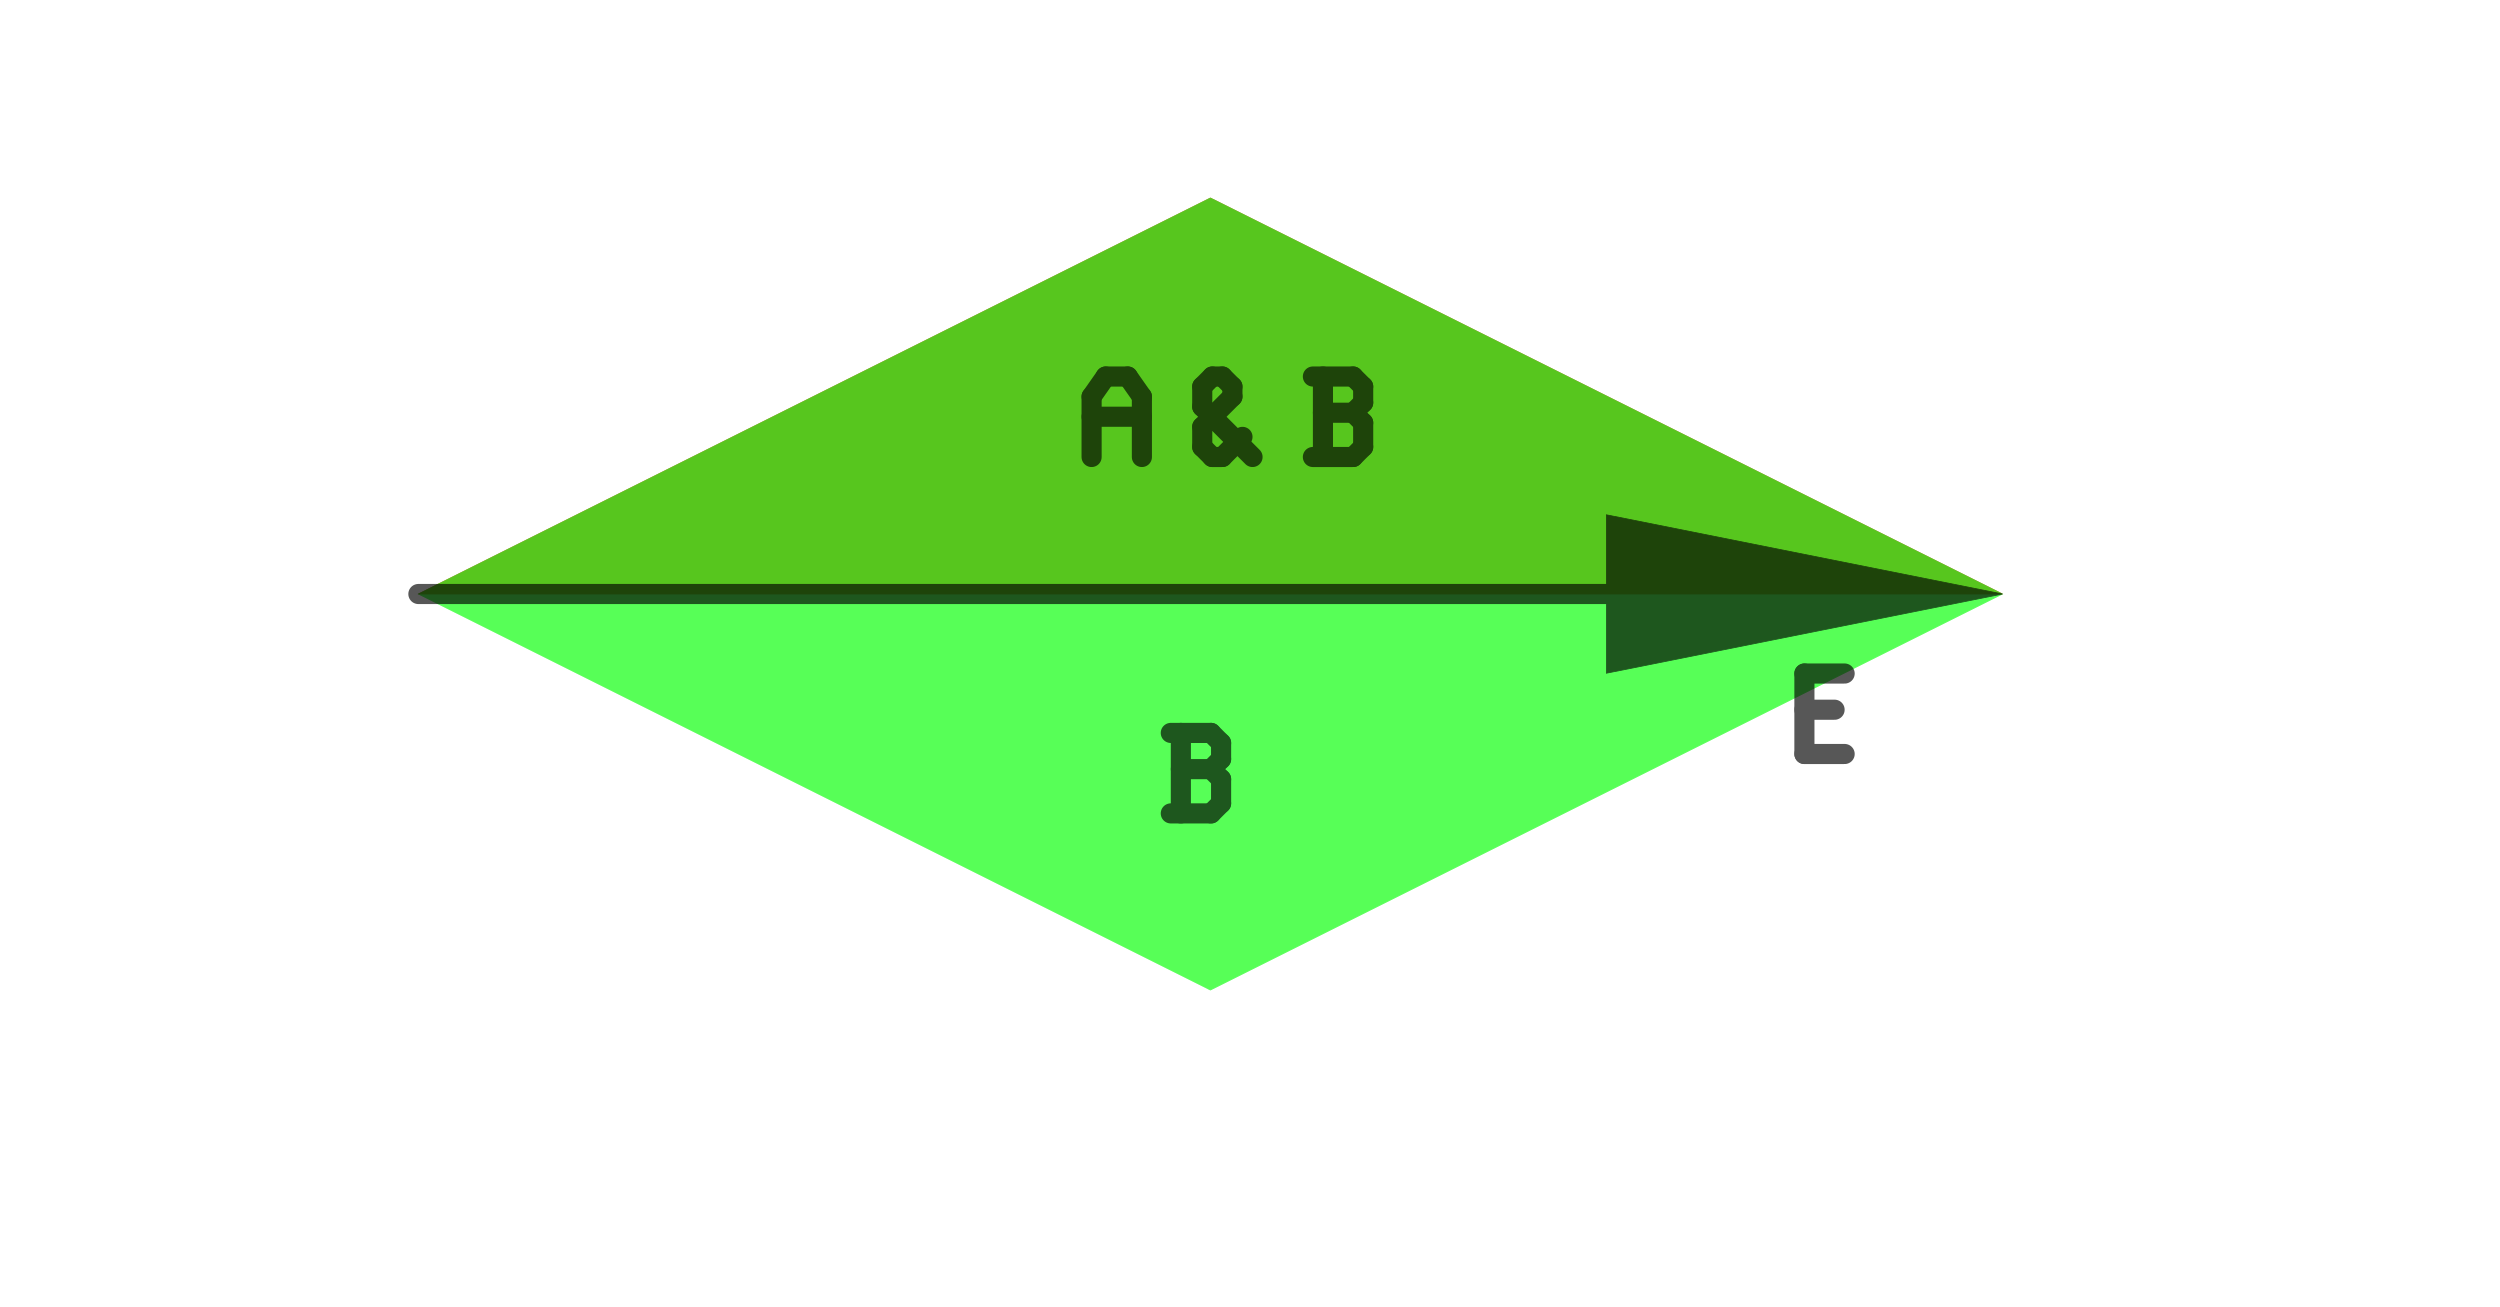 <?xml version="1.0"?>
<svg xmlns="http://www.w3.org/2000/svg" xmlns:xlink="http://www.w3.org/1999/xlink" version="1.0" width="1408" height="736" viewBox="-2 -2 27 16.5">
<g id="layer_3_top-fab" opacity="0.66">
<!--normal-->
 <polygon points="11,0.5 21,5.5 1,5.5 " stroke-width="0.010" stroke="#ff0000" fill="#ff0000"/>
</g>
<g id="layer_4_top" opacity="0.66">
<!--normal-->
 <polygon points="1,5.5 11,0.5 21,5.5 11,10.5 " stroke-width="0.010" stroke="#00ff00" fill="#00ff00"/>
</g>
<g id="layer_5_top" opacity="0.66">
</g>
<g id="layer_6_top" opacity="0.66">
</g>
<g id="layer_7_top" opacity="0.66">
<!--normal-->
 <polygon points="16,6.5 16,4.5 21,5.5 " stroke-width="0.010" stroke="#000000" fill="#000000"/>
 <line x1="1" y1="5.5" x2="19" y2="5.5" stroke-width="0.254" stroke="#000000" stroke-linecap="round"/>
 <line x1="9.5" y1="3.008" x2="9.5" y2="3.77" stroke-width="0.254" stroke="#000000" stroke-linecap="round"/>
 <line x1="9.5" y1="3.008" x2="9.678" y2="2.754" stroke-width="0.254" stroke="#000000" stroke-linecap="round"/>
 <line x1="9.678" y1="2.754" x2="9.957" y2="2.754" stroke-width="0.254" stroke="#000000" stroke-linecap="round"/>
 <line x1="9.957" y1="2.754" x2="10.135" y2="3.008" stroke-width="0.254" stroke="#000000" stroke-linecap="round"/>
 <line x1="10.135" y1="3.008" x2="10.135" y2="3.77" stroke-width="0.254" stroke="#000000" stroke-linecap="round"/>
 <line x1="9.5" y1="3.262" x2="10.135" y2="3.262" stroke-width="0.254" stroke="#000000" stroke-linecap="round"/>
 <line x1="10.897" y1="3.643" x2="11.024" y2="3.77" stroke-width="0.254" stroke="#000000" stroke-linecap="round"/>
 <line x1="10.897" y1="2.881" x2="10.897" y2="3.135" stroke-width="0.254" stroke="#000000" stroke-linecap="round"/>
 <line x1="10.897" y1="2.881" x2="11.024" y2="2.754" stroke-width="0.254" stroke="#000000" stroke-linecap="round"/>
 <line x1="10.897" y1="3.389" x2="11.278" y2="3.008" stroke-width="0.254" stroke="#000000" stroke-linecap="round"/>
 <line x1="11.024" y1="3.77" x2="11.151" y2="3.77" stroke-width="0.254" stroke="#000000" stroke-linecap="round"/>
 <line x1="11.151" y1="3.77" x2="11.405" y2="3.516" stroke-width="0.254" stroke="#000000" stroke-linecap="round"/>
 <line x1="10.897" y1="3.135" x2="11.532" y2="3.77" stroke-width="0.254" stroke="#000000" stroke-linecap="round"/>
 <line x1="11.024" y1="2.754" x2="11.151" y2="2.754" stroke-width="0.254" stroke="#000000" stroke-linecap="round"/>
 <line x1="11.151" y1="2.754" x2="11.278" y2="2.881" stroke-width="0.254" stroke="#000000" stroke-linecap="round"/>
 <line x1="11.278" y1="2.881" x2="11.278" y2="3.008" stroke-width="0.254" stroke="#000000" stroke-linecap="round"/>
 <line x1="10.897" y1="3.389" x2="10.897" y2="3.643" stroke-width="0.254" stroke="#000000" stroke-linecap="round"/>
 <line x1="12.294" y1="3.77" x2="12.802" y2="3.77" stroke-width="0.254" stroke="#000000" stroke-linecap="round"/>
 <line x1="12.802" y1="3.77" x2="12.929" y2="3.643" stroke-width="0.254" stroke="#000000" stroke-linecap="round"/>
 <line x1="12.929" y1="3.338" x2="12.929" y2="3.643" stroke-width="0.254" stroke="#000000" stroke-linecap="round"/>
 <line x1="12.802" y1="3.211" x2="12.929" y2="3.338" stroke-width="0.254" stroke="#000000" stroke-linecap="round"/>
 <line x1="12.421" y1="3.211" x2="12.802" y2="3.211" stroke-width="0.254" stroke="#000000" stroke-linecap="round"/>
 <line x1="12.421" y1="2.754" x2="12.421" y2="3.77" stroke-width="0.254" stroke="#000000" stroke-linecap="round"/>
 <line x1="12.294" y1="2.754" x2="12.802" y2="2.754" stroke-width="0.254" stroke="#000000" stroke-linecap="round"/>
 <line x1="12.802" y1="2.754" x2="12.929" y2="2.881" stroke-width="0.254" stroke="#000000" stroke-linecap="round"/>
 <line x1="12.929" y1="2.881" x2="12.929" y2="3.084" stroke-width="0.254" stroke="#000000" stroke-linecap="round"/>
 <line x1="12.802" y1="3.211" x2="12.929" y2="3.084" stroke-width="0.254" stroke="#000000" stroke-linecap="round"/>
 <line x1="18.5" y1="6.961" x2="18.881" y2="6.961" stroke-width="0.254" stroke="#000000" stroke-linecap="round"/>
 <line x1="18.5" y1="7.52" x2="19.008" y2="7.52" stroke-width="0.254" stroke="#000000" stroke-linecap="round"/>
 <line x1="18.5" y1="6.504" x2="18.5" y2="7.52" stroke-width="0.254" stroke="#000000" stroke-linecap="round"/>
 <line x1="18.5" y1="6.504" x2="19.008" y2="6.504" stroke-width="0.254" stroke="#000000" stroke-linecap="round"/>
 <line x1="10.5" y1="8.27" x2="11.008" y2="8.27" stroke-width="0.254" stroke="#000000" stroke-linecap="round"/>
 <line x1="11.008" y1="8.27" x2="11.135" y2="8.143" stroke-width="0.254" stroke="#000000" stroke-linecap="round"/>
 <line x1="11.135" y1="7.838" x2="11.135" y2="8.143" stroke-width="0.254" stroke="#000000" stroke-linecap="round"/>
 <line x1="11.008" y1="7.711" x2="11.135" y2="7.838" stroke-width="0.254" stroke="#000000" stroke-linecap="round"/>
 <line x1="10.627" y1="7.711" x2="11.008" y2="7.711" stroke-width="0.254" stroke="#000000" stroke-linecap="round"/>
 <line x1="10.627" y1="7.254" x2="10.627" y2="8.27" stroke-width="0.254" stroke="#000000" stroke-linecap="round"/>
 <line x1="10.5" y1="7.254" x2="11.008" y2="7.254" stroke-width="0.254" stroke="#000000" stroke-linecap="round"/>
 <line x1="11.008" y1="7.254" x2="11.135" y2="7.381" stroke-width="0.254" stroke="#000000" stroke-linecap="round"/>
 <line x1="11.135" y1="7.381" x2="11.135" y2="7.584" stroke-width="0.254" stroke="#000000" stroke-linecap="round"/>
 <line x1="11.008" y1="7.711" x2="11.135" y2="7.584" stroke-width="0.254" stroke="#000000" stroke-linecap="round"/>
</g>
</svg>
